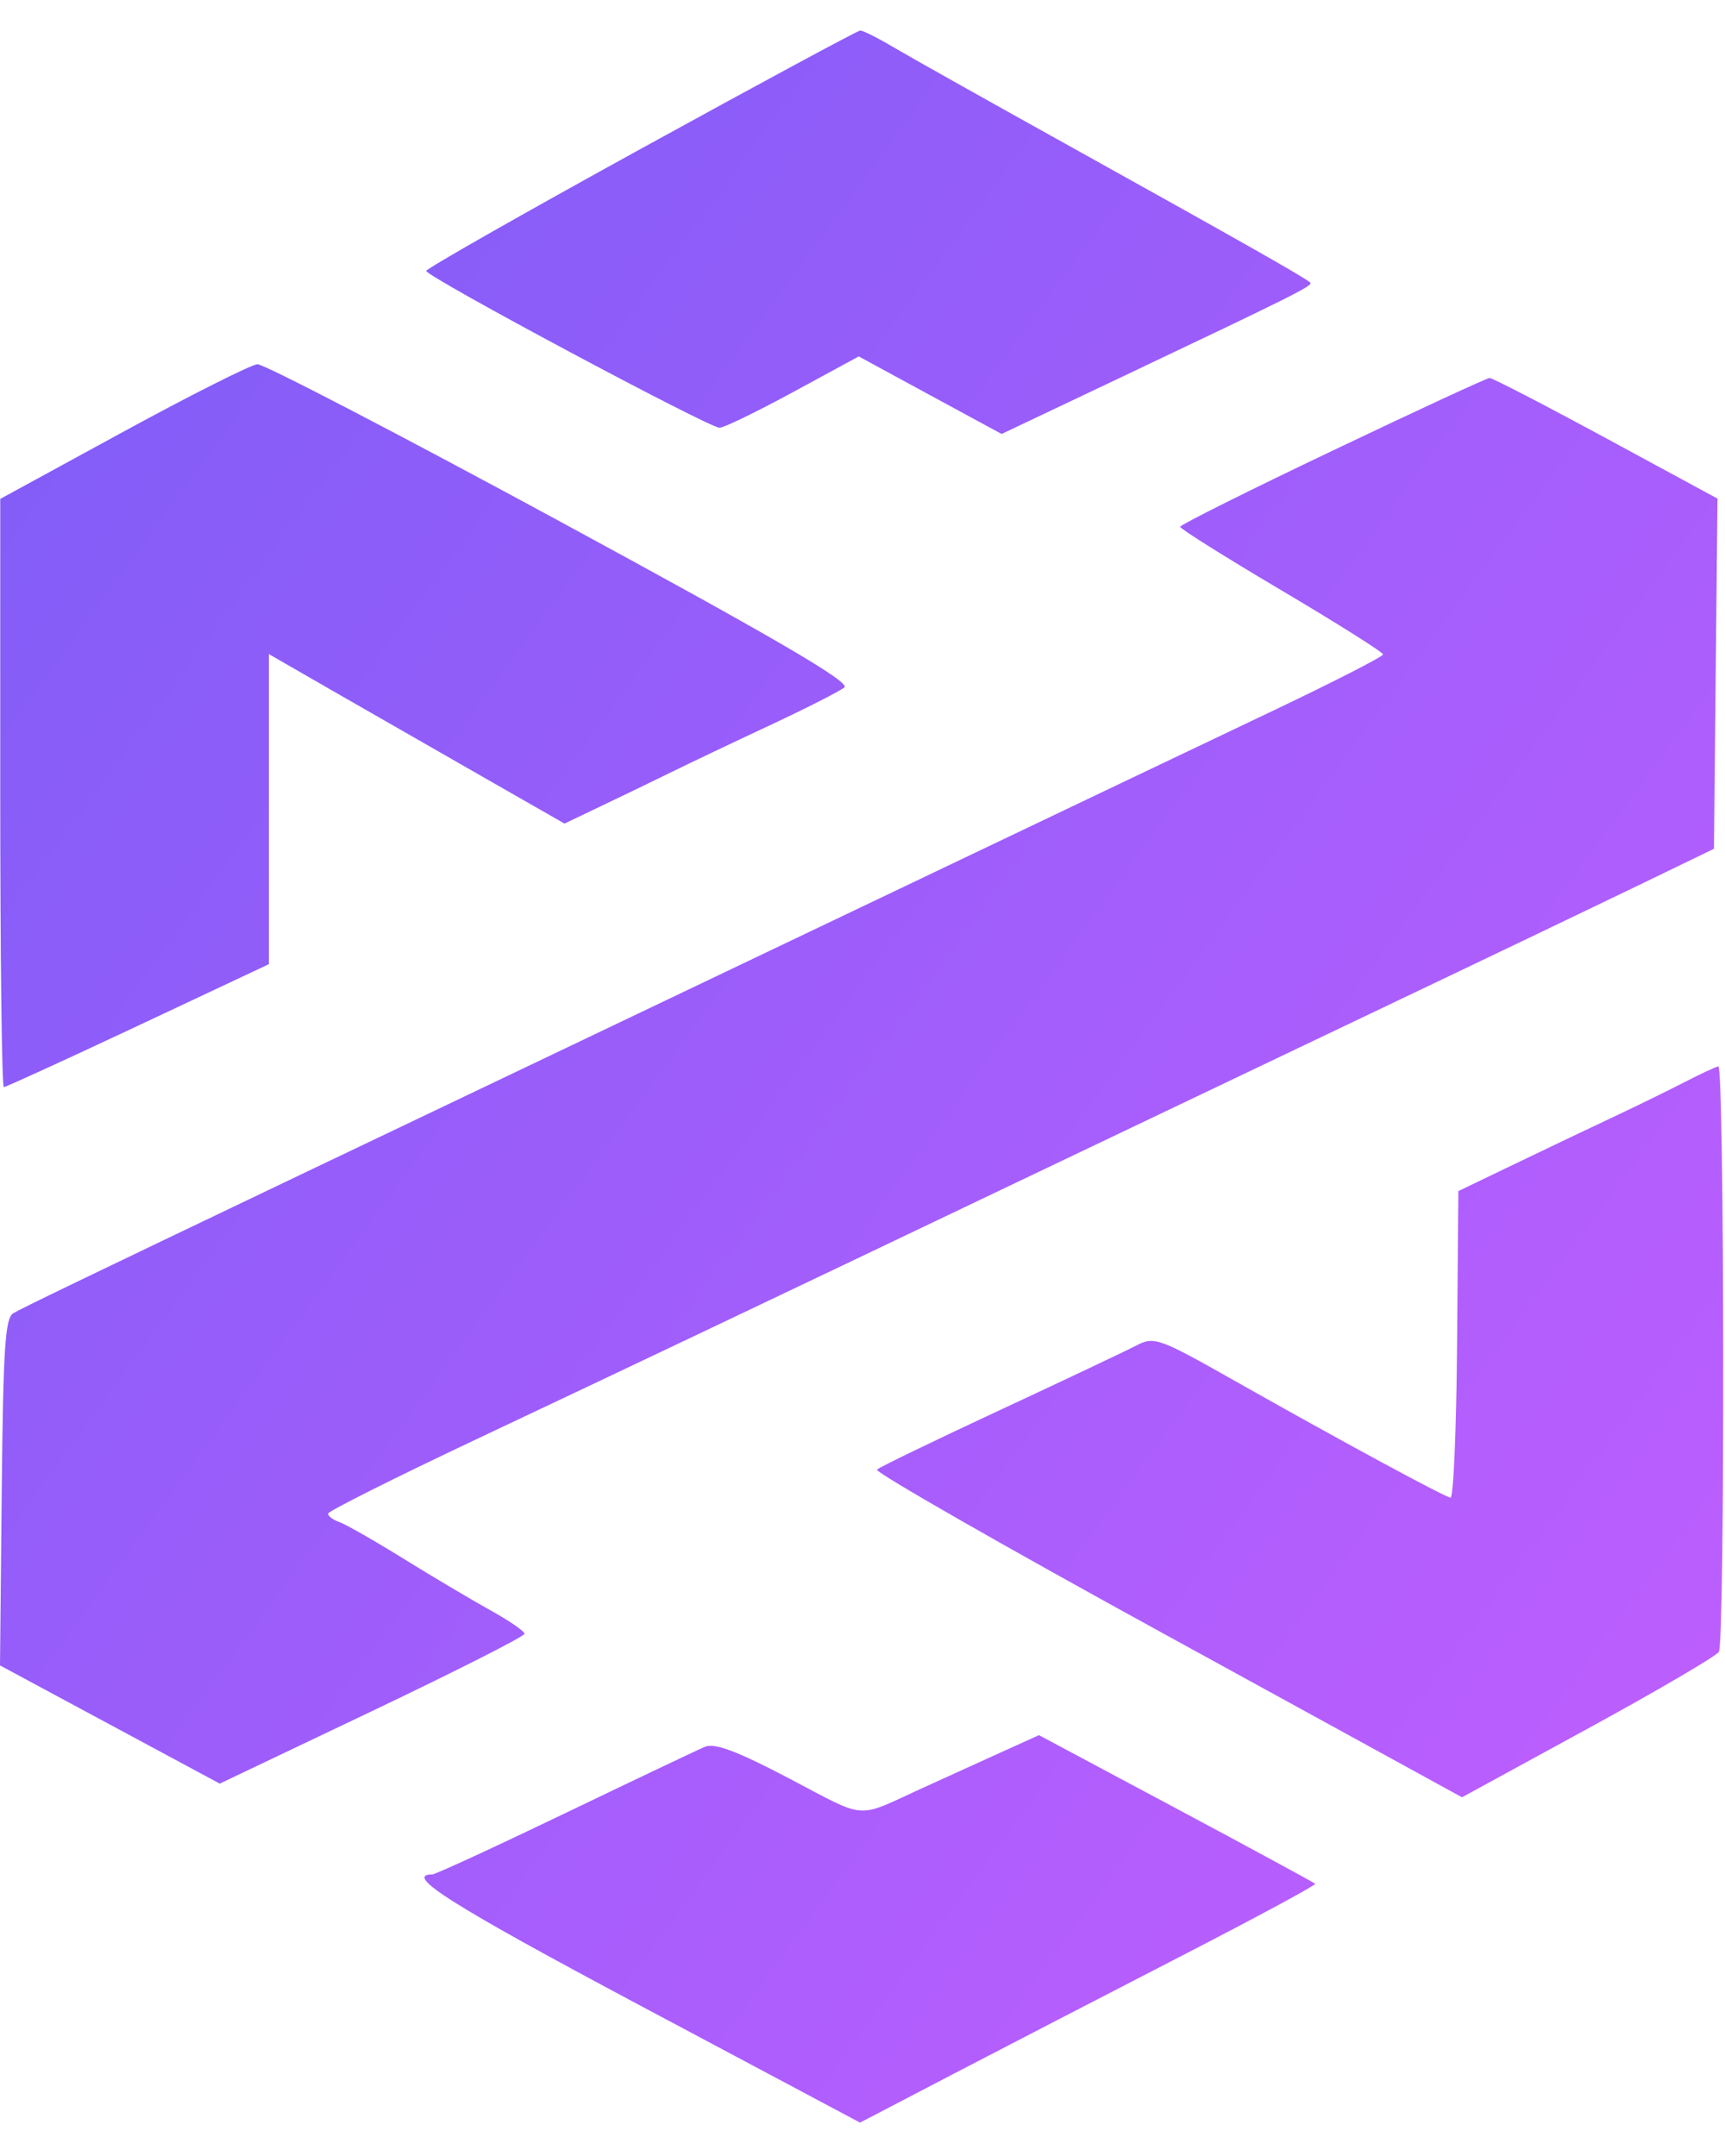 <svg width="28" height="35" viewBox="0 0 28 35" fill="none" xmlns="http://www.w3.org/2000/svg">
<path fill-rule="evenodd" clip-rule="evenodd" d="M10.402 2.416C8.486 3.47 6.918 4.362 6.919 4.398C6.919 4.492 11.517 6.95 11.68 6.944C11.755 6.942 12.293 6.68 12.877 6.363L13.939 5.786L15.098 6.416L16.258 7.045L18.157 6.144C21.018 4.786 21.315 4.638 21.268 4.588C21.207 4.521 20.18 3.939 17.396 2.391C16.05 1.643 14.744 0.91 14.493 0.761C14.243 0.613 14.004 0.493 13.962 0.496C13.92 0.498 12.318 1.362 10.402 2.416ZM1.998 7.011L0.004 8.099V12.874C0.004 15.5 0.03 17.648 0.062 17.648C0.094 17.648 1.075 17.199 2.243 16.65L4.365 15.652V10.619L5.402 11.216C6.201 11.675 7.001 12.133 7.801 12.591L9.163 13.37L9.769 13.08C10.149 12.899 10.529 12.715 10.907 12.53C11.2 12.386 11.918 12.044 12.503 11.771C13.088 11.497 13.629 11.222 13.706 11.159C13.808 11.075 12.564 10.35 9.105 8.474C6.498 7.06 4.281 5.908 4.179 5.913C4.076 5.919 3.095 6.413 1.998 7.011ZM21.628 7.317C20.27 7.964 19.157 8.52 19.156 8.552C19.155 8.583 19.895 9.048 20.801 9.584C21.707 10.121 22.449 10.588 22.449 10.624C22.449 10.659 21.647 11.069 20.667 11.536C19.687 12.002 17.21 13.183 15.162 14.161L8.301 17.436C6.575 18.259 5.019 19.002 4.844 19.086C1.318 20.771 0.349 21.239 0.216 21.319C0.083 21.4 0.052 21.869 0.028 24.226L0 27.036L1.784 27.996L3.567 28.955L6.04 27.777C7.401 27.128 8.514 26.564 8.514 26.523C8.514 26.481 8.262 26.308 7.955 26.138C7.648 25.968 7.014 25.591 6.546 25.301C6.078 25.011 5.611 24.745 5.509 24.709C5.406 24.674 5.324 24.612 5.325 24.572C5.327 24.532 6.416 23.986 7.746 23.358C10.327 22.139 12.303 21.2 16.545 19.174C18.442 18.269 20.339 17.364 22.236 16.459C23.904 15.665 25.842 14.736 26.544 14.397L27.821 13.779L27.849 10.937L27.878 8.094L26.069 7.114C25.074 6.575 24.223 6.135 24.179 6.136C24.134 6.138 22.986 6.669 21.628 7.317ZM27.336 17.571C27.07 17.708 26.543 17.966 26.166 18.143C25.789 18.32 25.074 18.661 24.576 18.901L23.672 19.336L23.651 21.831C23.64 23.204 23.592 24.32 23.545 24.313C23.438 24.296 21.744 23.379 20.04 22.415C18.811 21.719 18.733 21.692 18.444 21.843C18.277 21.93 17.279 22.403 16.226 22.893C15.173 23.384 14.277 23.817 14.235 23.857C14.193 23.896 16.312 25.109 18.945 26.552L23.731 29.177L25.776 28.06C26.901 27.446 27.857 26.886 27.901 26.815C28 26.657 27.991 17.299 27.892 17.312C27.853 17.317 27.603 17.433 27.336 17.571ZM16.013 28.554C15.658 28.715 15.304 28.877 14.949 29.038C13.879 29.527 14.089 29.543 12.815 28.874C11.967 28.428 11.601 28.291 11.443 28.357C11.323 28.407 10.299 28.894 9.166 29.439C8.032 29.984 7.066 30.429 7.018 30.429C6.542 30.429 7.333 30.928 10.383 32.553L13.96 34.458L15.465 33.673C16.293 33.242 17.963 32.378 19.176 31.753C20.389 31.128 21.366 30.601 21.348 30.581C21.329 30.561 20.313 30.01 19.089 29.356L16.864 28.168L16.013 28.554Z" fill="url(#paint0_linear_151_594)"/>
<defs>
<linearGradient id="paint0_linear_151_594" x1="0" y1="0.496" x2="34.389" y2="25.703" gradientUnits="userSpaceOnUse">
<stop stop-color="#7C5DF7"/>
<stop offset="1" stop-color="#C45EFF"/>
</linearGradient>
</defs>
</svg>

